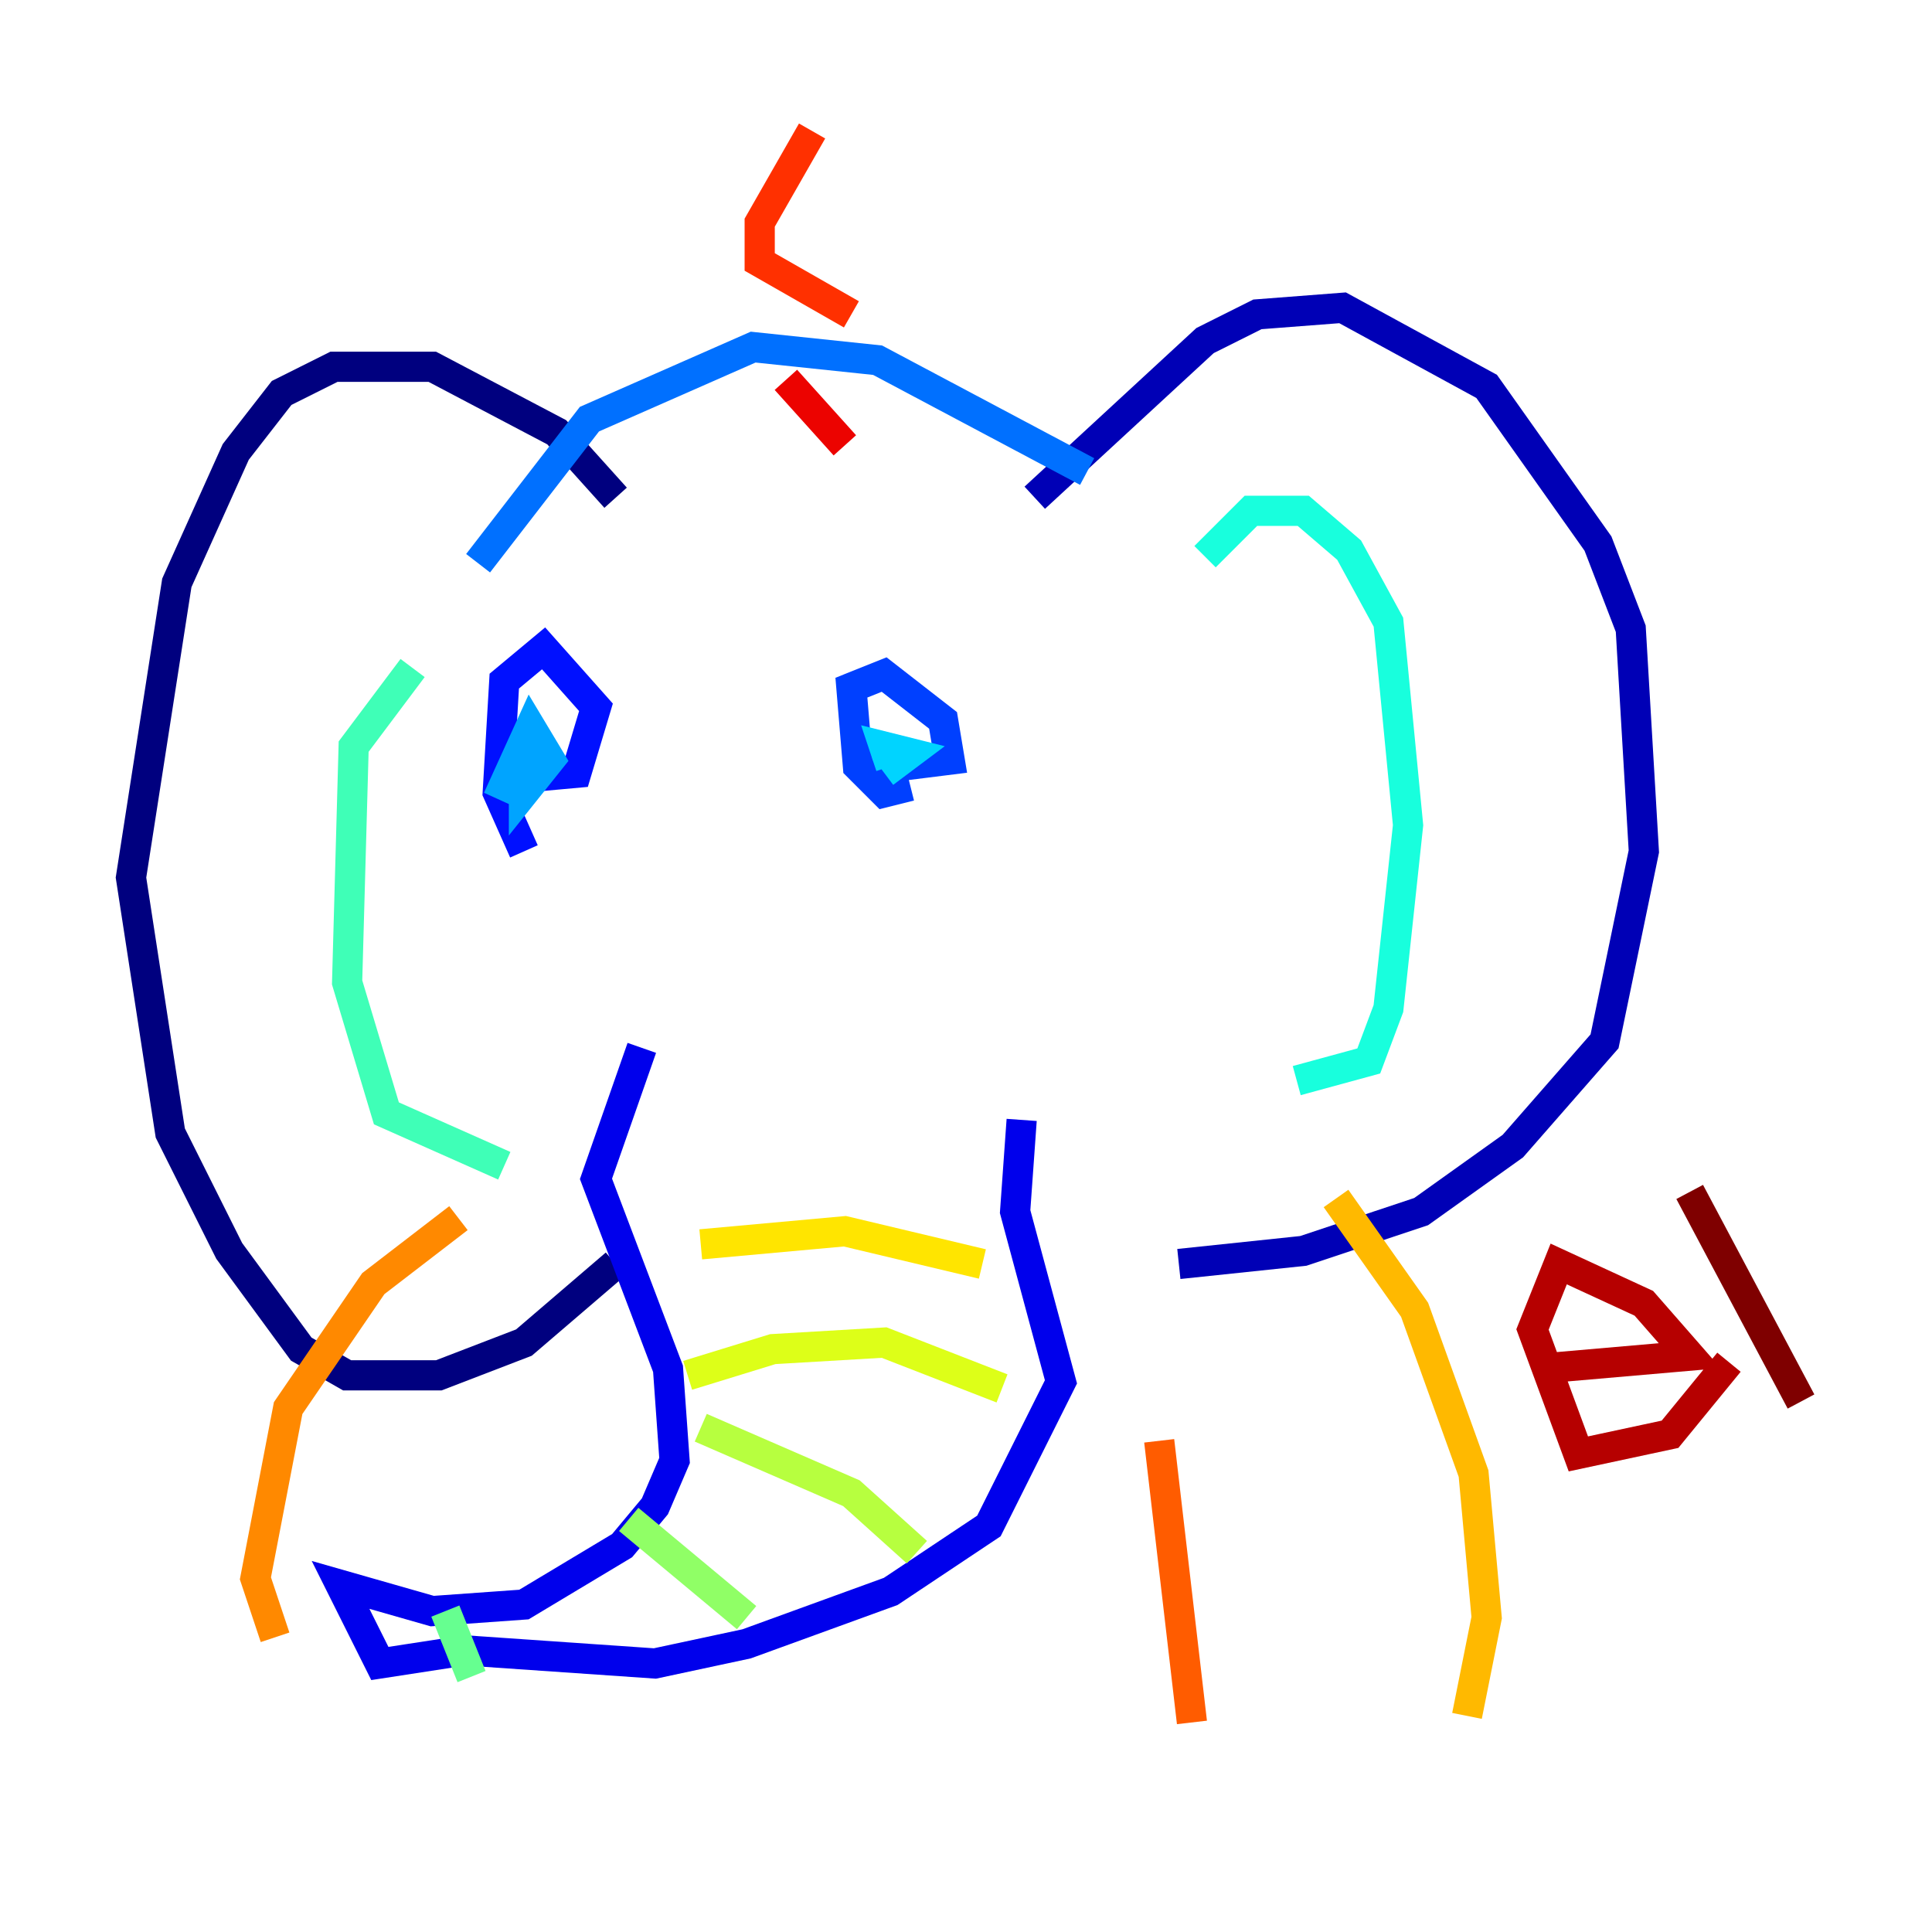 <?xml version="1.0" encoding="utf-8" ?>
<svg baseProfile="tiny" height="128" version="1.2" viewBox="0,0,128,128" width="128" xmlns="http://www.w3.org/2000/svg" xmlns:ev="http://www.w3.org/2001/xml-events" xmlns:xlink="http://www.w3.org/1999/xlink"><defs /><polyline fill="none" points="40.786,32.976 36.881,28.637 28.637,24.298 22.129,24.298 18.658,26.034 15.62,29.939 11.715,38.617 8.678,58.142 11.281,75.064 15.186,82.875 19.959,89.383 22.997,91.119 29.071,91.119 34.712,88.949 40.786,83.742" stroke="#00007f" stroke-width="2" /><polyline fill="none" points="68.556,32.976 79.837,22.563 83.308,20.827 88.949,20.393 98.495,25.6 105.871,36.014 108.041,41.654 108.909,56.407 106.305,68.99 100.231,75.932 94.156,80.271 86.346,82.875 78.102,83.742" stroke="#0000b6" stroke-width="2" /><polyline fill="none" points="42.522,69.424 39.485,78.102 44.258,90.685 44.691,96.759 43.39,99.797 41.22,102.4 34.712,106.305 28.637,106.739 22.563,105.003 25.166,110.21 30.807,109.342 43.39,110.21 49.464,108.909 59.01,105.437 65.519,101.098 70.291,91.552 67.254,80.271 67.688,74.197" stroke="#0000ec" stroke-width="2" /><polyline fill="none" points="34.712,56.407 32.976,52.502 33.41,45.125 36.014,42.956 39.485,46.861 38.183,51.2 33.41,51.634" stroke="#0010ff" stroke-width="2" /><polyline fill="none" points="60.312,52.068 58.576,52.502 56.841,50.766 56.407,45.559 58.576,44.691 62.481,47.729 62.915,50.332 59.444,50.766" stroke="#0040ff" stroke-width="2" /><polyline fill="none" points="31.675,37.315 39.051,27.77 49.898,22.997 58.142,23.864 72.027,31.241" stroke="#0070ff" stroke-width="2" /><polyline fill="none" points="32.976,52.936 35.146,48.163 36.447,50.332 34.712,52.502 34.712,50.766 36.447,49.898" stroke="#00a4ff" stroke-width="2" /><polyline fill="none" points="59.01,50.766 58.576,49.464 60.312,49.898 58.576,51.2" stroke="#00d4ff" stroke-width="2" /><polyline fill="none" points="79.837,36.881 82.875,33.844 86.346,33.844 89.383,36.447 91.986,41.22 93.288,54.671 91.986,66.82 90.685,70.291 85.912,71.593" stroke="#18ffdd" stroke-width="2" /><polyline fill="none" points="27.336,44.258 23.43,49.464 22.997,65.085 25.6,73.763 33.41,77.234" stroke="#3fffb7" stroke-width="2" /><polyline fill="none" points="29.505,106.739 31.241,111.078" stroke="#66ff90" stroke-width="2" /><polyline fill="none" points="41.654,100.664 49.464,107.173" stroke="#90ff66" stroke-width="2" /><polyline fill="none" points="46.427,94.59 56.407,98.929 60.746,102.834" stroke="#b7ff3f" stroke-width="2" /><polyline fill="none" points="45.559,91.119 51.2,89.383 58.576,88.949 66.386,91.986" stroke="#ddff18" stroke-width="2" /><polyline fill="none" points="46.427,82.441 55.973,81.573 65.085,83.742" stroke="#ffe500" stroke-width="2" /><polyline fill="none" points="88.515,79.403 93.722,86.78 97.627,97.627 98.495,107.173 97.193,113.681" stroke="#ffb900" stroke-width="2" /><polyline fill="none" points="30.373,80.705 24.732,85.044 19.091,93.288 16.922,104.57 18.224,108.475" stroke="#ff8900" stroke-width="2" /><polyline fill="none" points="76.8,95.458 78.969,114.115" stroke="#ff5c00" stroke-width="2" /><polyline fill="none" points="56.407,20.827 50.332,17.356 50.332,14.752 53.803,8.678" stroke="#ff3000" stroke-width="2" /><polyline fill="none" points="52.068,25.166 55.973,29.505" stroke="#ec0300" stroke-width="2" /><polyline fill="none" points="101.966,90.685 111.946,89.817 108.909,86.346 103.268,83.742 101.532,88.081 104.57,96.325 110.644,95.024 114.549,90.251" stroke="#b60000" stroke-width="2" /><polyline fill="none" points="111.946,78.969 119.322,92.854" stroke="#7f0000" stroke-width="2" /></svg>